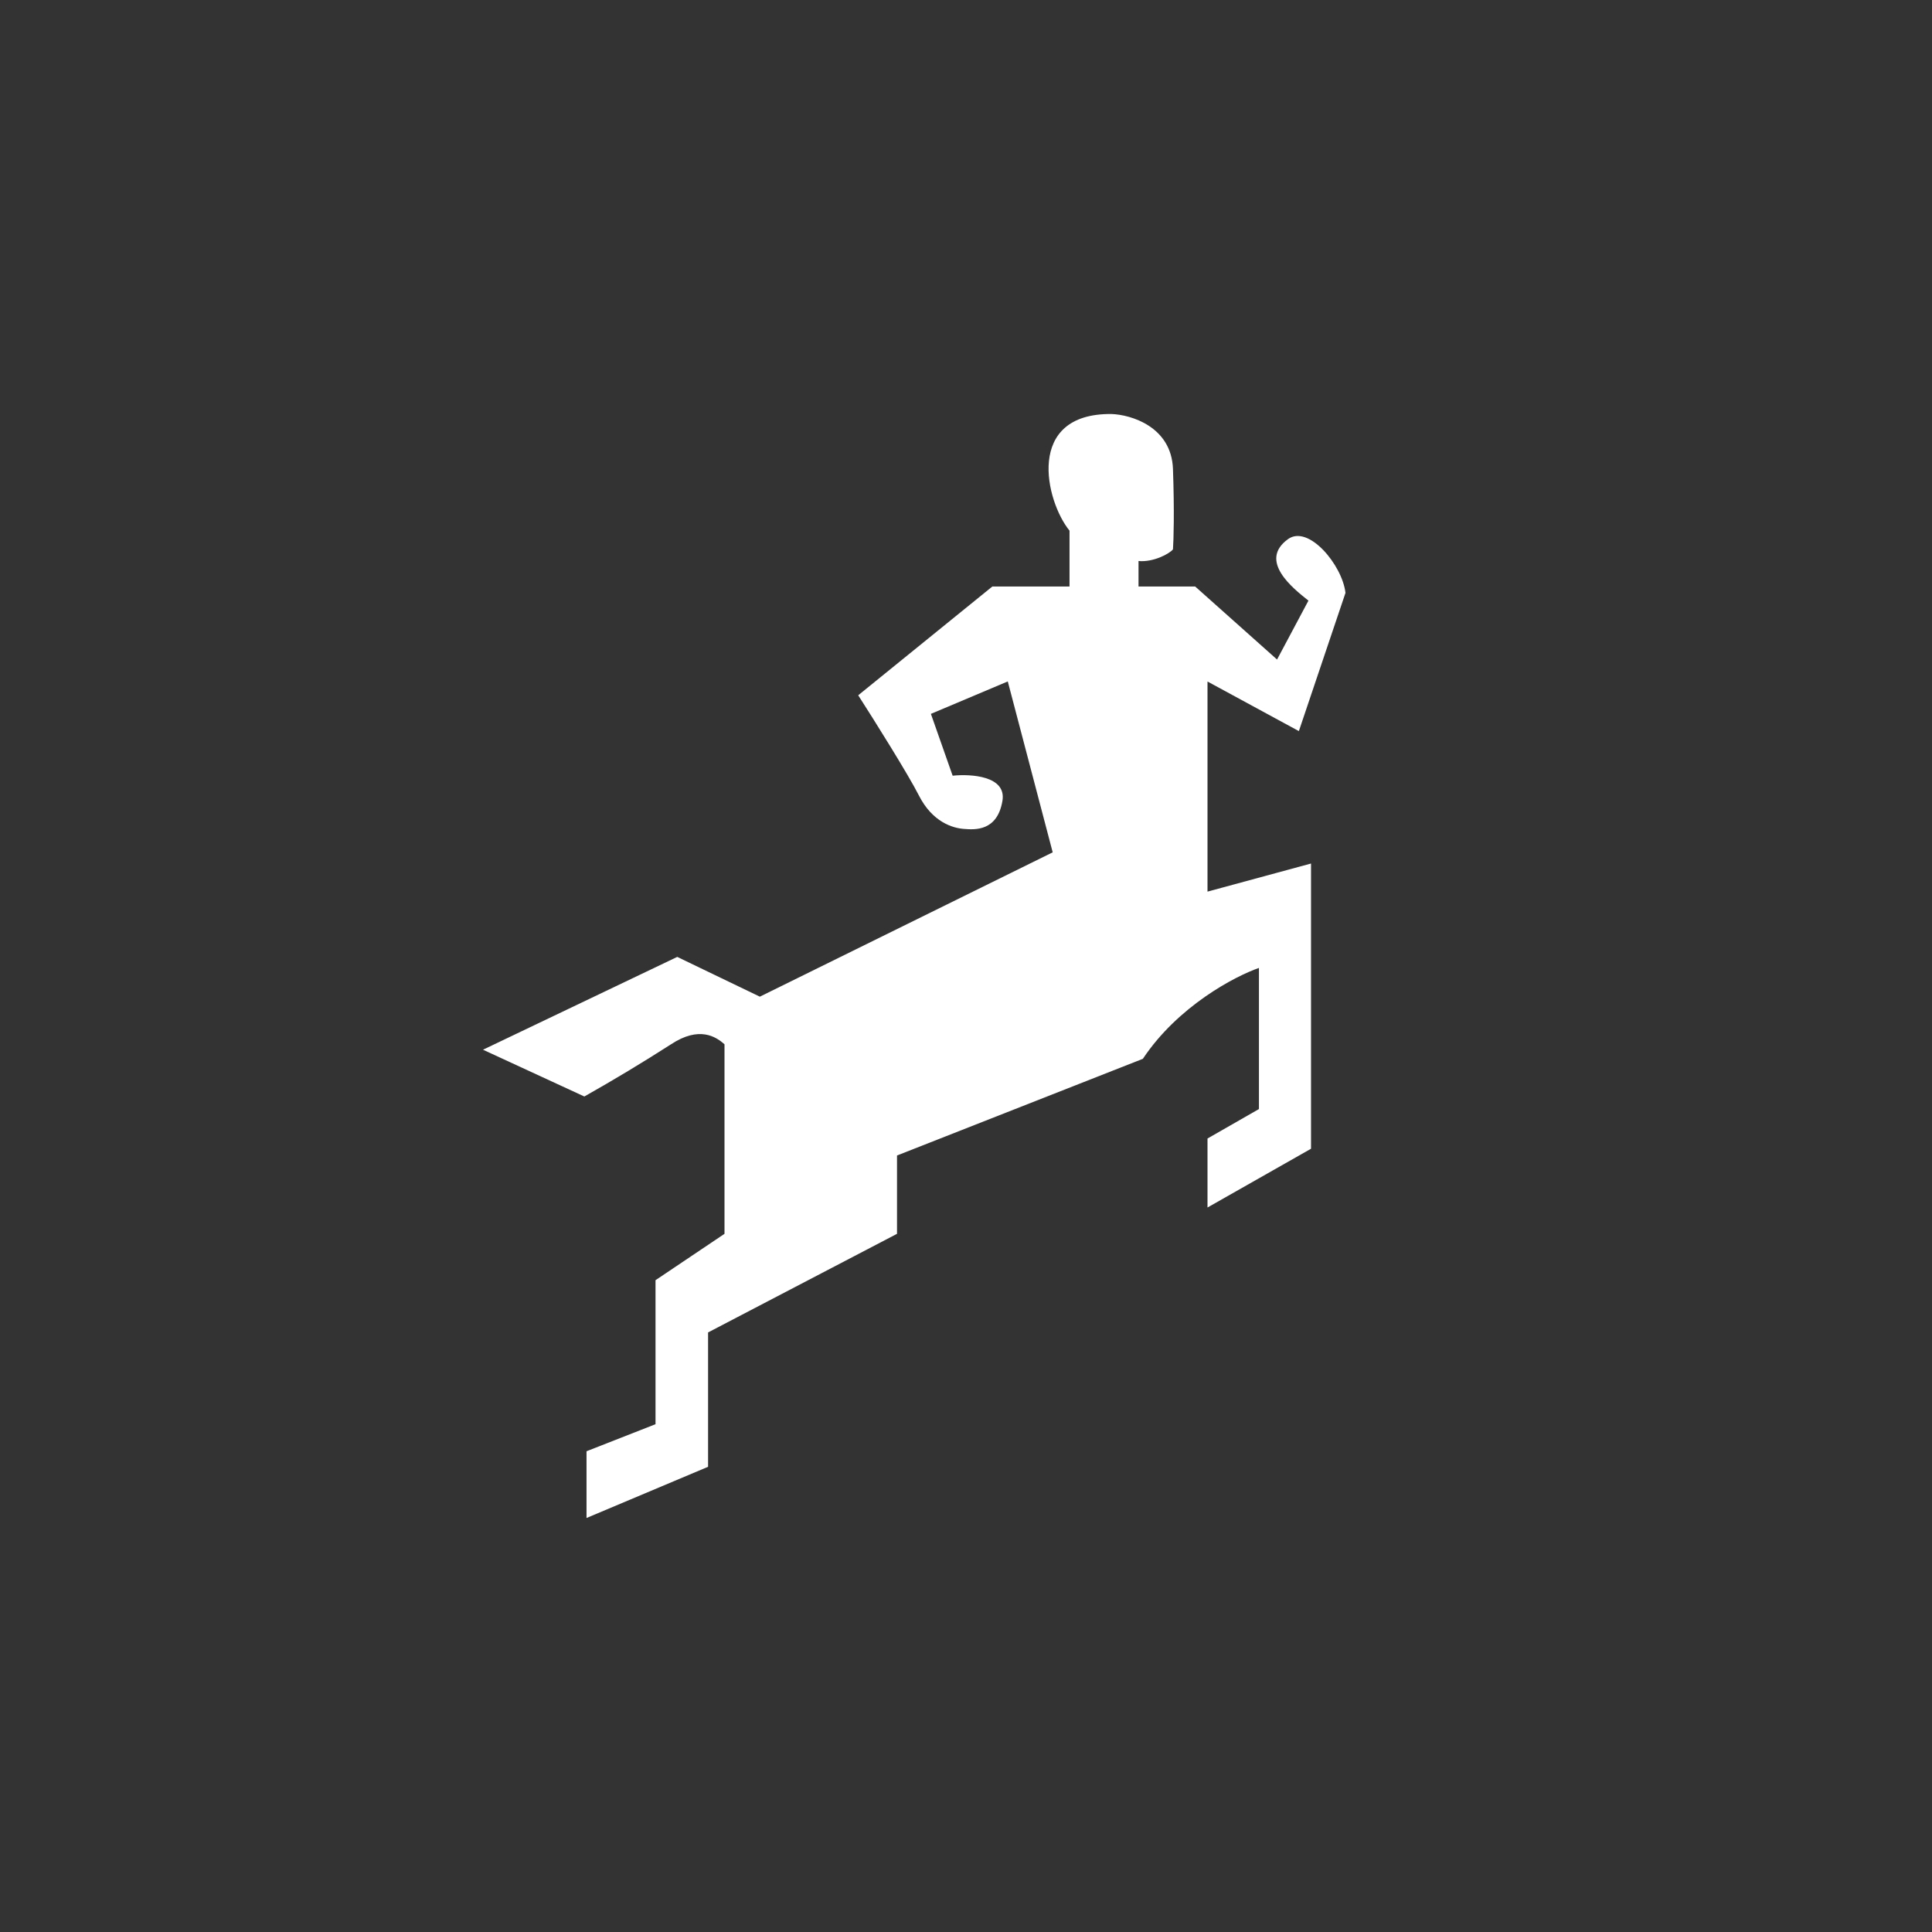 <svg width="24" height="24" viewBox="0 0 24 24" fill="none" xmlns="http://www.w3.org/2000/svg">
<rect x="0" y="0" width="24" height="24" fill="#333333" stroke="none"/>
<path d="M8.413 11.887L6 13.04L7.259 13.621C7.624 13.415 7.983 13.199 8.335 12.973C8.685 12.742 8.894 12.877 9 12.973V15.327L8.143 15.903V17.692L7.286 18.028V18.857L8.796 18.221V16.552L11.143 15.327V14.354L14.197 13.153C14.632 12.5 15.339 12.128 15.639 12.024V13.777L15 14.143V15L16.286 14.27V10.727L15 11.076V8.466L16.135 9.082L16.714 7.365C16.675 7.02 16.254 6.512 15.999 6.698C15.63 6.967 16.06 7.308 16.254 7.461L15.864 8.193L14.847 7.286H14.143V6.969C14.323 6.987 14.528 6.88 14.571 6.824C14.579 6.712 14.59 6.356 14.571 5.827C14.553 5.299 14.047 5.151 13.807 5.143C12.729 5.133 12.988 6.227 13.286 6.592V7.286H12.327L10.661 8.637C10.857 8.942 11.281 9.618 11.415 9.882C11.583 10.213 11.835 10.287 11.973 10.297C12.109 10.308 12.39 10.329 12.453 9.946C12.503 9.639 12.061 9.612 11.834 9.636L11.564 8.868L12.519 8.465L13.077 10.588L9.439 12.381L8.413 11.887Z" fill="white"/>
</svg>
